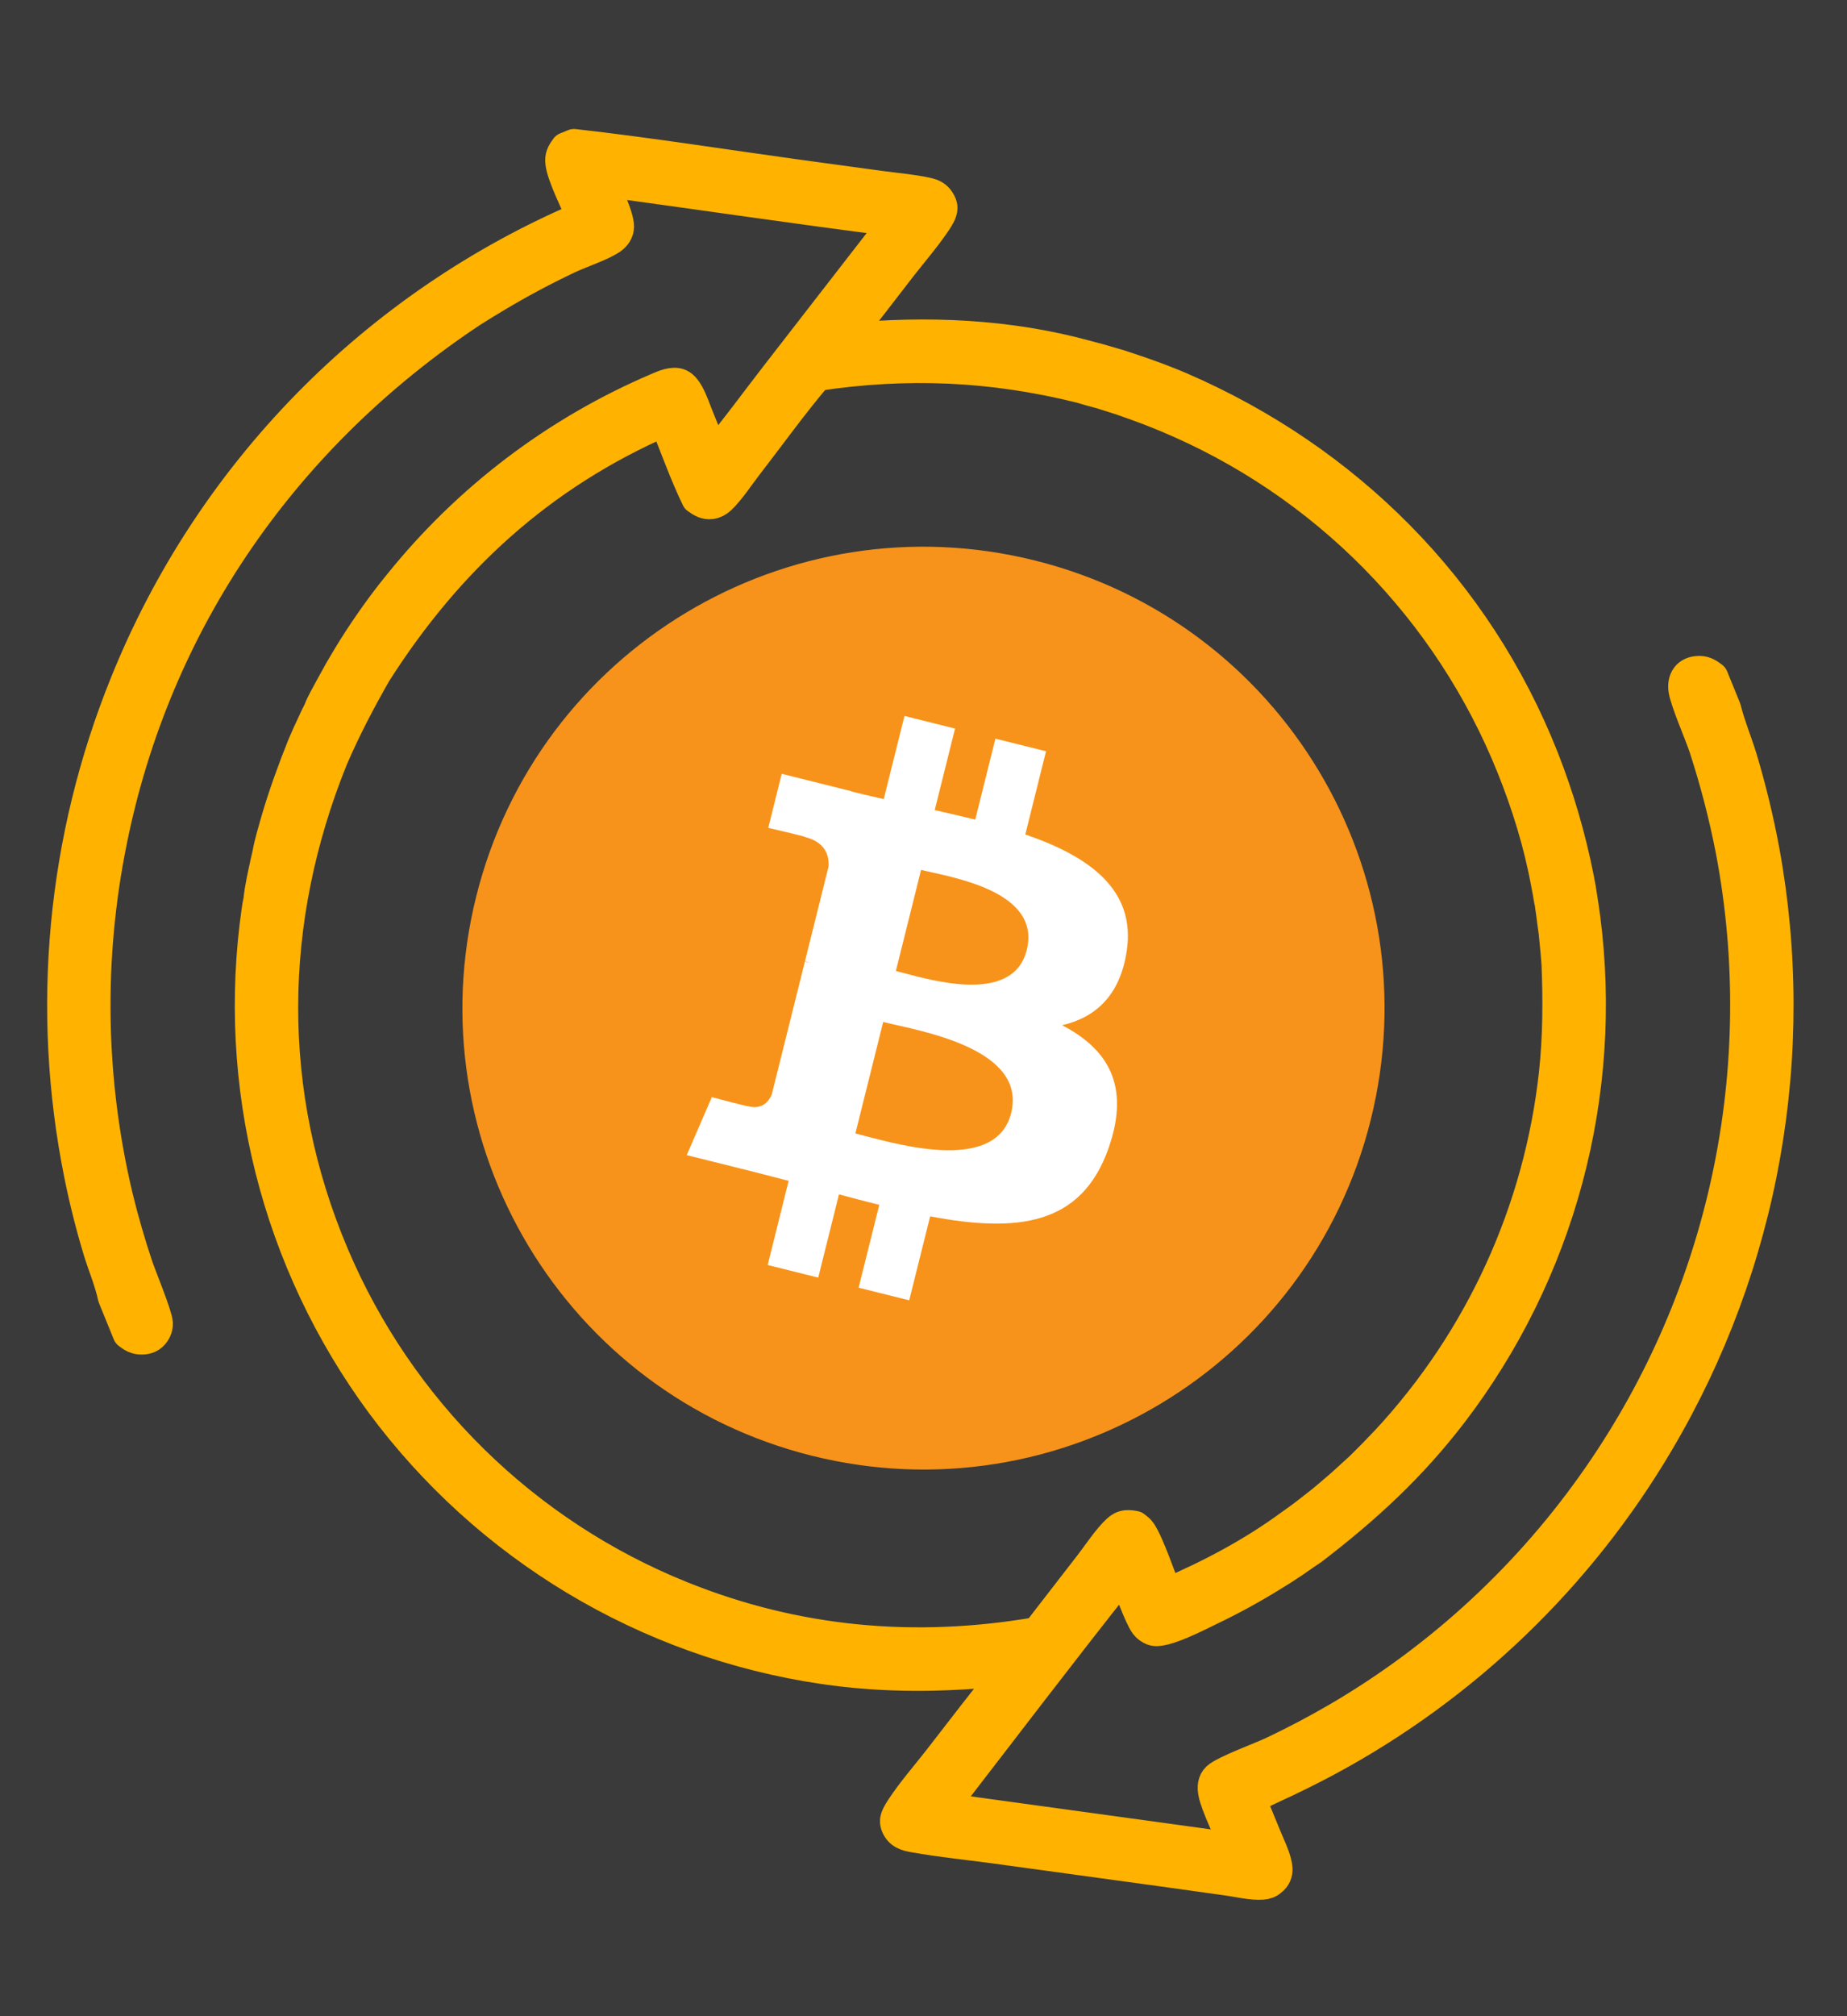 <?xml version="1.0" encoding="UTF-8" standalone="no"?>
<svg
   width="1200"
   height="1309"
   version="1.1"
   id="svg38"
   sodipodi:docname="logo_f_try_bitcoin_inside.svg"
   inkscape:version="1.3.2 (091e20ef0f, 2023-11-25, custom)"
   xmlns:inkscape="http://www.inkscape.org/namespaces/inkscape"
   xmlns:sodipodi="http://sodipodi.sourceforge.net/DTD/sodipodi-0.dtd"
   xmlns="http://www.w3.org/2000/svg"
   xmlns:svg="http://www.w3.org/2000/svg">
  <defs
     id="defs38" />
  <sodipodi:namedview
     id="namedview38"
     pagecolor="#505050"
     bordercolor="#eeeeee"
     borderopacity="1"
     inkscape:showpageshadow="0"
     inkscape:pageopacity="0"
     inkscape:pagecheckerboard="0"
     inkscape:deskcolor="#505050"
     inkscape:zoom="0.55382714"
     inkscape:cx="554.32459"
     inkscape:cy="617.5212"
     inkscape:window-width="1876"
     inkscape:window-height="991"
     inkscape:window-x="17"
     inkscape:window-y="62"
     inkscape:window-maximized="1"
     inkscape:current-layer="svg38" />
  <rect
     style="fill:#3a3a3a;fill-opacity:1;stroke:none;stroke-width:96.078;stroke-linecap:round;stroke-linejoin:bevel;stroke-dasharray:none;stroke-opacity:1;paint-order:normal"
     id="rect46"
     width="1200"
     height="1309"
     x="0"
     y="0"
     ry="0" />
  <g
     id="g38"
     transform="matrix(0.749,0,0,0.749,720.26,256.965)">
    <path
       d="m 227.408,627.613 c -53.425,214.287 -270.475,344.687 -484.787,291.262 -214.213,-53.425 -344.625,-270.475 -291.188,-484.75 53.4,-214.313 270.438,-344.738 484.688,-291.313 214.3,53.425 344.7,270.5 291.275,484.8 z"
       fill="#f7931a"
       id="path1"
       style="stroke-width:12.5" />
    <path
       d="m 15.738,481.202 c 7.95,-53.225 -32.575,-81.838 -87.987,-100.925 l 17.975,-72.1 -43.9,-10.938 -17.5,70.2 c -11.525,-2.875 -23.375,-5.588 -35.15,-8.275 l 17.625,-70.662 -43.862,-10.938 -17.988,72.075 c -9.55,-2.175 -18.925,-4.325 -28.025,-6.588 l 0.05,-0.225 -60.525,-15.113 -11.675,46.875 c 0,0 32.562,7.463 31.875,7.925 17.775,4.438 21,16.2 20.45,25.525 l -20.475,82.138 c 1.225,0.312 2.812,0.762 4.562,1.462 l -4.625,-1.15 -28.712,115.062 c -2.175,5.4 -7.688,13.5 -20.113,10.425 0.438,0.637 -31.9,-7.963 -31.9,-7.963 l -21.788,50.25 57.125,14.238 c 10.625,2.663 21.038,5.45 31.275,8.075 l -18.163,72.938 43.837,10.938 18,-72.15 c 11.963,3.25 23.587,6.25 34.962,9.075 l -17.925,71.812 43.888,10.938 18.163,-72.787 C -79.95,725.501 -23.663,719.789 0,652.114 c 19.087,-54.5 -0.938,-85.938 -40.312,-106.45 28.675,-6.638 50.275,-25.5 56.038,-64.463 z M -84.55,621.814 c -13.575,54.5 -105.325,25.05 -135.088,17.65 l 24.1,-96.612 c 29.75,7.425 125.138,22.125 111,78.963 z m 13.562,-141.4 c -12.375,49.575 -88.75,24.387 -113.537,18.212 l 21.85,-87.625 c 24.788,6.175 104.588,17.7 91.688,69.412 z"
       fill="#ffffff"
       id="path2-3"
       style="stroke-width:12.5" />
  </g>
  <path
     id="path2"
     d="m 367.631,95.902 c -2.525,3.429 -3.863,5.732 -3.284,10.079 1.154,8.645 9.985,26.064 13.626,34.939 -4.165,1.778 -8.308,3.606 -12.428,5.486 -4.121,1.88 -8.218,3.809 -12.291,5.788 -4.073,1.98 -8.122,4.01 -12.145,6.089 -4.024,2.079 -8.021,4.206 -11.992,6.383 -3.972,2.177 -7.916,4.403 -11.833,6.677 -3.917,2.274 -7.805,4.596 -11.665,6.965 -3.86,2.369 -7.69,4.785 -11.49,7.248 -3.801,2.463 -7.571,4.972 -11.31,7.527 -3.739,2.555 -7.446,5.155 -11.122,7.801 -3.675,2.646 -7.317,5.337 -10.927,8.072 -3.609,2.735 -7.185,5.516 -10.726,8.339 -3.542,2.823 -7.048,5.688 -10.519,8.597 -3.471,2.909 -6.906,5.861 -10.304,8.854 -3.399,2.993 -6.76,6.026 -10.084,9.101 -3.324,3.075 -6.611,6.192 -9.858,9.348 -3.248,3.156 -6.456,6.352 -9.626,9.586 -3.169,3.235 -6.299,6.508 -9.388,9.819 -3.09,3.312 -6.137,6.66 -9.144,10.046 -3.007,3.386 -5.973,6.808 -8.896,10.266 -2.923,3.459 -5.804,6.954 -8.641,10.483 -2.838,3.529 -5.632,7.093 -8.382,10.691 -2.75,3.597 -5.457,7.227 -8.118,10.891 -2.661,3.664 -5.277,7.361 -7.847,11.09 -2.571,3.728 -5.095,7.486 -7.573,11.276 -2.478,3.79 -4.91,7.611 -7.295,11.46 -2.385,3.85 -4.722,7.728 -7.012,11.635 -2.289,3.907 -4.53,7.841 -6.724,11.803 -2.193,3.962 -4.338,7.949 -6.433,11.963 -2.096,4.014 -4.142,8.054 -6.139,12.119 -1.996,4.064 -3.942,8.153 -5.838,12.265 -1.897,4.112 -3.741,8.248 -5.536,12.406 -1.795,4.157 -3.538,8.336 -5.23,12.536 -1.274,3.138 -2.52,6.287 -3.737,9.449 -1.216,3.161 -2.402,6.333 -3.561,9.516 -1.158,3.183 -2.288,6.377 -3.387,9.581 -1.1,3.203 -2.171,6.417 -3.212,9.641 -1.041,3.223 -2.053,6.454 -3.035,9.696 -0.983,3.242 -1.934,6.493 -2.857,9.752 -0.923,3.259 -1.816,6.526 -2.679,9.801 -0.863,3.275 -1.695,6.558 -2.498,9.849 -0.803,3.29 -1.577,6.587 -2.32,9.892 -0.743,3.304 -1.455,6.615 -2.137,9.933 -0.682,3.318 -1.335,6.642 -1.957,9.971 -0.622,3.33 -1.212,6.664 -1.773,10.004 -0.561,3.34 -1.091,6.687 -1.591,10.037 -0.5,3.35 -0.968,6.703 -1.407,10.062 -0.438,3.359 -0.846,6.719 -1.223,10.085 -0.377,3.366 -0.724,6.736 -1.039,10.108 -0.315,3.373 -0.6,6.748 -0.854,10.125 -0.254,3.378 -0.476,6.757 -0.668,10.139 -0.192,3.381 -0.352,6.764 -0.482,10.149 -0.13,3.384 -0.231,6.769 -0.299,10.155 -0.068,3.386 -0.106,6.774 -0.113,10.161 -0.006,3.387 0.019,6.773 0.075,10.159 0.055,3.386 0.141,6.773 0.259,10.159 0.117,3.385 0.266,6.768 0.445,10.149 0.179,3.382 0.388,6.762 0.629,10.141 0.241,3.378 0.512,6.755 0.814,10.128 0.302,3.373 0.637,6.743 1.001,10.111 0.364,3.367 0.758,6.731 1.183,10.091 0.426,3.36 0.883,6.716 1.369,10.068 0.487,3.352 1.004,6.698 1.552,10.04 0.548,3.342 1.127,6.679 1.736,10.011 0.609,3.332 1.247,6.658 1.916,9.978 3.361,16.666 7.506,33.134 12.431,49.406 3.042,9.906 7.385,20.059 9.52,30.164 l 9.647,23.655 c 1.754,1.338 3.423,2.622 5.593,3.186 2.885,0.75 6.491,0.542 9.031,-1.136 2.747,-1.815 4.675,-5.451 4.503,-8.761 -0.276,-5.323 -10.686,-30.446 -13.007,-37.342 -4.861,-14.551 -9.122,-29.276 -12.781,-44.175 -1.133,-4.728 -2.201,-9.471 -3.205,-14.228 -1.004,-4.757 -1.943,-9.527 -2.817,-14.31 -0.874,-4.783 -1.682,-9.577 -2.425,-14.382 -0.744,-4.805 -1.422,-9.618 -2.034,-14.441 -0.612,-4.824 -1.159,-9.654 -1.64,-14.492 -0.481,-4.838 -0.895,-9.681 -1.244,-14.53 -0.349,-4.849 -0.632,-9.703 -0.849,-14.56 -0.217,-4.857 -0.366,-9.717 -0.451,-14.578 -0.084,-4.861 -0.103,-9.722 -0.056,-14.584 0.048,-4.862 0.161,-9.723 0.341,-14.581 0.18,-4.859 0.427,-9.714 0.74,-14.565 0.313,-4.852 0.691,-9.699 1.135,-14.541 0.445,-4.841 0.956,-9.677 1.532,-14.505 0.576,-4.828 1.217,-9.645 1.924,-14.455 0.707,-4.811 1.481,-9.611 2.319,-14.401 0.838,-4.789 1.741,-9.568 2.709,-14.332 C 101.347,402.969 185.175,283.186 306.297,202.685 c 5.358,-3.399 10.762,-6.722 16.214,-9.97 15.27,-9.128 30.948,-17.49 47.036,-25.084 7.831,-3.689 20.841,-7.892 27.583,-12.414 2.325,-1.56 4.045,-3.763 4.67,-6.531 1.415,-6.265 -7.925,-24.616 -10.651,-31.156 63.517,8.617 126.968,18.063 190.554,26.104 l -77.577,99.981 c -13.388,17.257 -26.366,35.172 -40.403,51.882 l -10.362,-25.673 c -1.894,-4.671 -3.57,-9.8 -6.038,-14.177 -1.295,-2.297 -3.139,-5.027 -5.624,-6.163 -4.244,-1.94 -10.22,0.648 -14.202,2.37 -4.094,1.741 -8.159,3.543 -12.197,5.409 -4.038,1.865 -8.048,3.793 -12.027,5.782 -3.979,1.988 -7.926,4.038 -11.842,6.15 -3.916,2.11 -7.797,4.28 -11.646,6.51 -3.849,2.23 -7.664,4.519 -11.442,6.866 -3.779,2.348 -7.519,4.753 -11.223,7.216 -3.705,2.463 -7.37,4.983 -10.997,7.558 -3.627,2.575 -7.214,5.206 -10.759,7.892 -3.546,2.686 -7.049,5.427 -10.51,8.221 -3.461,2.794 -6.878,5.642 -10.252,8.541 -3.374,2.899 -6.702,5.849 -9.984,8.851 -3.283,3.002 -6.519,6.052 -9.708,9.154 -3.189,3.102 -6.329,6.253 -9.42,9.452 -3.092,3.198 -6.134,6.441 -9.125,9.733 -2.992,3.292 -5.932,6.63 -8.821,10.012 -2.889,3.383 -5.726,6.809 -8.509,10.279 l -4.004,4.943 c -10.409,13.293 -19.999,27.152 -28.77,41.577 l -5.843,9.875 -6.294,11.43 c -2.323,4.492 -5.242,9.169 -6.971,13.902 -1.285,2.617 -2.662,5.223 -3.79,7.912 -2.408,4.965 -4.681,9.991 -6.818,15.078 -6.269,15.665 -11.998,31.393 -16.785,47.58 -2.139,7.578 -4.561,15.317 -5.936,23.076 l -1.156,4.955 c -1.725,8.16 -3.722,16.491 -4.559,24.801 -0.5,2.193 -0.866,4.367 -1.177,6.595 -0.499,3.49 -0.956,6.985 -1.371,10.486 -0.414,3.501 -0.786,7.007 -1.115,10.517 -0.33,3.51 -0.616,7.023 -0.859,10.54 -0.244,3.517 -0.447,7.036 -0.605,10.558 -0.159,3.521 -0.273,7.043 -0.346,10.568 -0.073,3.525 -0.104,7.05 -0.091,10.575 0.013,3.525 0.069,7.05 0.167,10.574 0.098,3.524 0.239,7.047 0.423,10.567 0.184,3.52 0.412,7.037 0.682,10.552 0.269,3.515 0.581,7.025 0.936,10.533 0.355,3.507 0.752,7.01 1.192,10.507 0.44,3.498 0.923,6.991 1.448,10.477 0.525,3.486 1.091,6.965 1.7,10.437 0.609,3.472 1.261,6.936 1.954,10.392 0.694,3.457 1.429,6.905 2.207,10.344 0.777,3.438 1.596,6.866 2.457,10.285 0.861,3.419 1.762,6.826 2.706,10.222 0.943,3.397 1.927,6.782 2.952,10.155 1.026,3.373 2.092,6.733 3.2,10.08 1.107,3.347 2.255,6.68 3.443,9.998 1.188,3.319 2.417,6.622 3.685,9.911 1.268,3.289 2.576,6.562 3.924,9.819 1.347,3.257 2.735,6.497 4.162,9.72 1.427,3.224 2.892,6.43 4.396,9.617 1.505,3.188 3.048,6.358 4.63,9.508 1.581,3.15 3.201,6.282 4.859,9.393 1.657,3.111 3.353,6.202 5.086,9.271 1.733,3.07 3.503,6.118 5.31,9.145 1.807,3.027 3.65,6.032 5.529,9.014 1.88,2.982 3.795,5.941 5.747,8.876 1.951,2.936 3.939,5.847 5.961,8.734 2.023,2.887 4.08,5.75 6.172,8.587 2.129,2.877 4.294,5.728 6.494,8.552 2.2,2.824 4.434,5.62 6.702,8.389 2.268,2.769 4.571,5.51 6.907,8.223 2.336,2.713 4.706,5.395 7.108,8.049 2.401,2.654 4.835,5.28 7.301,7.874 2.467,2.594 4.965,5.157 7.494,7.69 2.529,2.533 5.089,5.035 7.679,7.505 2.591,2.47 5.212,4.909 7.862,7.314 2.651,2.406 5.332,4.778 8.041,7.118 2.709,2.34 5.446,4.646 8.212,6.919 2.765,2.273 5.559,4.511 8.38,6.715 2.821,2.204 5.669,4.372 8.543,6.506 2.874,2.134 5.775,4.234 8.701,6.297 2.926,2.062 5.876,4.088 8.851,6.079 2.976,1.99 5.975,3.943 8.999,5.86 3.024,1.917 6.071,3.795 9.141,5.637 3.07,1.842 6.162,3.646 9.276,5.412 3.114,1.766 6.248,3.492 9.405,5.181 3.156,1.689 6.335,3.338 9.532,4.949 3.197,1.611 6.413,3.182 9.649,4.713 3.235,1.532 6.489,3.023 9.762,4.475 3.273,1.451 6.562,2.863 9.869,4.234 3.307,1.371 6.629,2.7 9.969,3.989 3.341,1.289 6.697,2.537 10.067,3.743 3.371,1.207 6.754,2.372 10.153,3.493 3.401,1.127 6.815,2.209 10.24,3.246 3.427,1.043 6.864,2.041 10.314,2.994 3.45,0.953 6.911,1.864 10.384,2.735 3.473,0.871 6.955,1.698 10.447,2.48 3.495,0.788 6.997,1.529 10.507,2.224 3.512,0.7 7.032,1.357 10.561,1.971 3.526,0.608 7.059,1.176 10.602,1.703 40.432,5.966 79.781,5.443 120.312,1.04 -15.144,19.227 -30.188,38.534 -45.131,57.92 -8.062,10.368 -17.201,20.736 -24.387,31.7 -1.442,2.203 -3.857,5.986 -3.713,8.624 0.139,2.571 1.749,5.414 3.74,6.999 1.971,1.573 4.528,2.365 6.977,2.81 18.171,3.291 36.904,5.129 55.217,7.63 l 105.654,14.48 44.504,6.21 c 6.845,0.96 15.571,3.119 22.403,2.589 2.417,-0.213 4.293,-0.789 6.077,-2.51 1.16,-0.774 2.163,-2.145 2.731,-3.4 1.268,-2.824 0.687,-5.817 -0.067,-8.709 -1.313,-5.04 -3.844,-10.125 -5.824,-14.954 l -11.362,-27.601 c 0.827,0.054 1.592,0.143 2.41,-0.07 4.484,-1.187 9.224,-3.812 13.464,-5.751 11.628,-5.31 23.082,-10.975 34.36,-16.992 2.782,-1.496 5.552,-3.011 8.31,-4.551 2.758,-1.539 5.501,-3.103 8.232,-4.691 2.73,-1.588 5.447,-3.198 8.152,-4.829 2.702,-1.637 5.39,-3.296 8.065,-4.976 2.675,-1.679 5.336,-3.38 7.984,-5.101 2.645,-1.727 5.274,-3.474 7.891,-5.243 2.616,-1.769 5.218,-3.562 7.803,-5.378 2.587,-1.81 5.156,-3.647 7.708,-5.51 2.555,-1.857 5.093,-3.737 7.616,-5.635 2.521,-1.904 5.027,-3.828 7.516,-5.772 2.489,-1.944 4.962,-3.908 7.418,-5.893 2.456,-1.984 4.894,-3.993 7.314,-6.023 2.421,-2.03 4.824,-4.079 7.21,-6.149 2.388,-2.064 4.756,-4.154 7.104,-6.268 2.351,-2.109 4.684,-4.236 6.999,-6.384 2.315,-2.147 4.611,-4.317 6.887,-6.509 2.278,-2.186 4.537,-4.394 6.775,-6.624 2.241,-2.224 4.462,-4.47 6.662,-6.738 2.202,-2.262 4.382,-4.545 6.544,-6.851 2.163,-2.3 4.307,-4.619 6.431,-6.955 2.121,-2.342 4.223,-4.701 6.306,-7.075 2.083,-2.374 4.144,-4.766 6.186,-7.177 2.041,-2.41 4.063,-4.835 6.065,-7.276 1.999,-2.446 3.977,-4.909 5.936,-7.386 1.959,-2.477 3.894,-4.971 5.81,-7.484 1.915,-2.512 3.808,-5.04 5.681,-7.582 1.872,-2.542 3.723,-5.103 5.551,-7.68 1.83,-2.572 3.638,-5.16 5.422,-7.767 1.784,-2.606 3.545,-5.226 5.285,-7.861 1.74,-2.635 3.455,-5.289 5.148,-7.958 1.695,-2.664 3.368,-5.341 5.018,-8.032 1.647,-2.697 3.27,-5.407 4.874,-8.126 2.109,-3.568 4.177,-7.161 6.202,-10.782 2.028,-3.615 4.013,-7.254 5.959,-10.916 1.945,-3.662 3.85,-7.343 5.715,-11.045 1.864,-3.702 3.688,-7.425 5.473,-11.168 1.778,-3.74 3.516,-7.505 5.214,-11.293 1.694,-3.78 3.348,-7.579 4.959,-11.399 1.612,-3.82 3.182,-7.656 4.712,-11.51 1.523,-3.857 3.006,-7.728 4.451,-11.613 1.436,-3.889 2.834,-7.792 4.192,-11.709 1.35,-3.92 2.657,-7.853 3.923,-11.799 1.266,-3.946 2.486,-7.906 3.66,-11.882 1.179,-3.978 2.313,-7.968 3.402,-11.969 1.084,-3.999 2.126,-8.009 3.125,-12.034 1.001,-4.022 1.953,-8.056 2.858,-12.099 0.911,-4.046 1.775,-8.102 2.592,-12.165 0.817,-4.064 1.589,-8.135 2.318,-12.216 0.723,-4.08 1.402,-8.168 2.038,-12.265 0.636,-4.096 1.227,-8.201 1.771,-12.31 0.544,-4.11 1.042,-8.224 1.494,-12.345 0.452,-4.121 0.859,-8.246 1.221,-12.376 0.362,-4.13 0.674,-8.263 0.94,-12.398 0.271,-4.138 0.496,-8.279 0.672,-12.421 0.17,-4.14 0.299,-8.283 0.386,-12.429 0.082,-4.144 0.117,-8.288 0.105,-12.432 -0.01,-4.147 -0.061,-8.291 -0.166,-12.433 -0.099,-4.145 -0.248,-8.287 -0.445,-12.427 -0.192,-4.142 -0.432,-8.281 -0.72,-12.415 -0.283,-4.137 -0.613,-8.268 -0.998,-12.396 -0.379,-4.128 -0.804,-8.25 -1.274,-12.369 -0.475,-4.117 -0.992,-8.23 -1.551,-12.339 -0.565,-4.106 -1.174,-8.206 -1.827,-12.3 -0.653,-4.093 -1.354,-8.179 -2.101,-12.255 -3.772,-20.348 -8.632,-40.433 -14.583,-60.254 -3.224,-10.513 -7.577,-20.893 -10.28,-31.53 l -0.146,-0.602 -8.33,-20.426 c -3.339,-2.631 -5.931,-4.168 -10.389,-3.688 -2.634,0.281 -5.086,1.303 -6.737,3.453 -1.865,2.435 -2.182,5.741 -1.704,8.683 1.263,7.746 10.255,28.193 13.199,37.01 3.611,11.069 6.88,22.24 9.805,33.51 2.918,11.272 5.488,22.622 7.709,34.052 0.826,4.354 1.595,8.72 2.31,13.095 0.714,4.375 1.376,8.757 1.983,13.148 0.607,4.391 1.159,8.788 1.658,13.192 0.499,4.404 0.944,8.812 1.333,13.227 0.389,4.415 0.724,8.835 1.004,13.259 0.28,4.423 0.503,8.849 0.671,13.279 0.169,4.43 0.285,8.861 0.347,13.292 0.062,4.432 0.067,8.863 0.016,13.296 -0.051,4.433 -0.157,8.864 -0.316,13.294 -0.159,4.43 -0.373,8.856 -0.641,13.28 -0.269,4.424 -0.591,8.844 -0.97,13.261 -0.379,4.416 -0.81,8.826 -1.294,13.23 -0.49,4.406 -1.032,8.807 -1.628,13.198 -0.596,4.392 -1.249,8.777 -1.958,13.154 -0.703,4.375 -1.46,8.741 -2.27,13.098 -0.817,4.359 -1.685,8.705 -2.605,13.04 -0.92,4.335 -1.894,8.658 -2.924,12.97 -1.029,4.312 -2.112,8.611 -3.246,12.896 -1.135,4.282 -2.323,8.551 -3.562,12.808 -1.239,4.256 -2.531,8.497 -3.877,12.723 -1.348,4.22 -2.745,8.428 -4.191,12.621 -1.448,4.188 -2.95,8.358 -4.507,12.509 -1.55,4.149 -3.152,8.28 -4.806,12.39 -1.659,4.113 -3.367,8.204 -5.122,12.277 -1.754,4.072 -3.561,8.119 -5.419,12.139 -1.856,4.026 -3.762,8.03 -5.717,12.01 -1.955,3.98 -3.958,7.933 -6.013,11.86 -2.054,3.927 -4.157,7.829 -6.306,11.708 -2.151,3.873 -4.349,7.721 -6.594,11.545 -2.245,3.824 -4.538,7.616 -6.879,11.379 -2.338,3.768 -4.723,7.507 -7.154,11.213 -2.432,3.706 -4.91,7.38 -7.434,11.023 -2.759,3.987 -5.574,7.937 -8.441,11.848 -2.865,3.916 -5.783,7.787 -8.758,11.614 -2.972,3.833 -5.995,7.627 -9.068,11.381 -3.076,3.748 -6.203,7.454 -9.38,11.116 -3.175,3.668 -6.4,7.291 -9.676,10.867 -3.276,3.575 -6.598,7.106 -9.969,10.594 -3.373,3.482 -6.791,6.923 -10.255,10.321 -3.465,3.392 -6.977,6.735 -10.534,10.031 -3.557,3.296 -7.156,6.546 -10.799,9.75 -3.645,3.198 -7.333,6.347 -11.064,9.446 -3.731,3.099 -7.502,6.145 -11.317,9.138 -3.813,2.999 -7.666,5.946 -11.559,8.837 -3.893,2.892 -7.826,5.728 -11.798,8.511 -3.971,2.783 -7.98,5.513 -12.024,8.192 -4.047,2.673 -8.129,5.292 -12.246,7.854 -4.115,2.567 -8.266,5.075 -12.451,7.524 -13.675,7.971 -27.661,15.352 -41.958,22.145 -7.623,3.68 -31.779,12.438 -36.612,16.946 -2.748,2.565 -2.899,6.228 -2.251,9.735 1.553,8.413 10.464,26.15 13.96,35.275 -0.636,0.259 -1.143,0.495 -1.848,0.493 -5.37,0.014 -11.481,-1.496 -16.842,-2.228 l -37.71,-5.191 -133.76,-18.373 c 39.168,-50.683 77.972,-101.8 117.833,-151.934 3.162,7.506 9.863,27.199 14.041,32.937 1.137,1.562 3.069,2.821 4.846,3.52 6.811,2.678 30.73,-9.945 38.08,-13.485 13.484,-6.462 26.582,-13.628 39.295,-21.5 l 6.603,-4.087 c 5.059,-3.206 10.02,-6.557 14.883,-10.052 l 4.921,-3.309 c 34.77,-26.686 63.585,-53.131 90.439,-88 2.165,-2.829 4.297,-5.68 6.395,-8.555 2.095,-2.88 4.157,-5.784 6.183,-8.709 2.024,-2.932 4.013,-5.886 5.966,-8.862 1.953,-2.976 3.87,-5.978 5.75,-9.005 1.881,-3.02 3.723,-6.064 5.528,-9.134 1.806,-3.07 3.574,-6.161 5.303,-9.273 1.73,-3.112 3.422,-6.247 5.075,-9.401 1.653,-3.155 3.267,-6.328 4.844,-9.521 1.575,-3.193 3.112,-6.404 4.609,-9.635 1.497,-3.23 2.955,-6.479 4.372,-9.745 1.418,-3.266 2.795,-6.549 4.132,-9.849 1.337,-3.3 2.635,-6.616 3.892,-9.947 1.256,-3.332 2.471,-6.677 3.645,-10.039 1.175,-3.361 2.309,-6.736 3.401,-10.125 1.092,-3.389 2.142,-6.791 3.15,-10.205 1.009,-3.414 1.977,-6.842 2.902,-10.28 0.925,-3.439 1.807,-6.887 2.648,-10.347 0.841,-3.459 1.64,-6.929 2.396,-10.409 0.755,-3.479 1.469,-6.968 2.14,-10.465 0.671,-3.497 1.298,-7.001 1.883,-10.513 0.587,-3.513 1.128,-7.03 1.623,-10.554 0.501,-3.526 0.957,-7.057 1.367,-10.592 0.416,-3.537 0.788,-7.081 1.114,-10.626 0.326,-3.545 0.608,-7.093 0.844,-10.644 0.242,-3.553 0.44,-7.11 0.593,-10.669 0.148,-3.555 0.256,-7.112 0.322,-10.671 0.066,-3.56 0.088,-7.12 0.067,-10.681 -0.021,-3.56 -0.087,-7.119 -0.194,-10.678 -0.107,-3.559 -0.26,-7.116 -0.459,-10.67 -0.193,-3.556 -0.432,-7.108 -0.716,-10.656 -0.286,-3.549 -0.608,-7.094 -0.976,-10.636 -0.368,-3.541 -0.78,-7.077 -1.237,-10.608 l -0.911,-6.484 c -0.587,-4.318 -1.329,-8.623 -1.992,-12.93 l -1.293,-6.883 c -1.312,-6.629 -2.773,-13.226 -4.38,-19.79 -1.607,-6.564 -3.36,-13.088 -5.256,-19.575 -1.902,-6.484 -3.949,-12.922 -6.141,-19.315 -2.186,-6.394 -4.519,-12.735 -6.996,-19.023 C 959.438,382.445 875.039,298.276 767.064,251.555 c -6.674,-2.829 -13.423,-5.467 -20.246,-7.915 -2.17,-0.814 -4.364,-1.575 -6.564,-2.32 -2.2,-0.745 -4.405,-1.475 -6.598,-2.226 l -6.285,-2.093 -14.17,-4.103 -6.644,-1.747 c -51.237,-14.141 -104.661,-16.302 -157.325,-11.211 12.243,-15.255 24.027,-30.929 36.057,-46.357 7.585,-9.728 16.019,-19.416 22.872,-29.646 1.582,-2.362 3.907,-5.982 3.939,-8.852 0.022,-1.996 -1.284,-4.459 -2.53,-5.949 -1.998,-2.391 -4.44,-3.279 -7.403,-3.925 -9.512,-2.075 -19.62,-2.884 -29.275,-4.196 l -54.768,-7.46 C 469.794,106.904 421.378,99.216 372.913,93.748 Z m 64.242,177.361 c 6.808,16.691 12.983,34.261 20.815,50.454 2.785,1.981 5.713,3.859 9.296,3.366 2.359,-0.325 4.564,-1.48 6.259,-3.13 6.344,-6.178 11.697,-14.599 17.153,-21.635 15.055,-19.416 29.599,-39.793 45.506,-58.484 58.66,-8.774 113.515,-6.385 171.116,7.887 4.457,1.37 8.945,2.63 13.463,3.781 l 12.832,4.079 8.575,3.024 c 7.155,2.536 14.231,5.273 21.23,8.209 3.152,1.316 6.288,2.672 9.407,4.066 3.119,1.394 6.22,2.825 9.303,4.296 3.083,1.471 6.148,2.98 9.193,4.527 3.046,1.547 6.071,3.131 9.078,4.752 3.006,1.622 5.992,3.28 8.957,4.976 2.965,1.696 5.908,3.429 8.831,5.198 2.922,1.769 5.822,3.573 8.699,5.414 2.878,1.841 5.733,3.717 8.563,5.628 2.831,1.912 5.637,3.858 8.42,5.839 2.782,1.982 5.539,3.997 8.272,6.047 2.733,2.049 5.439,4.133 8.119,6.25 2.681,2.117 5.336,4.266 7.964,6.448 2.627,2.183 5.228,4.397 7.8,6.644 2.571,2.248 5.116,4.526 7.635,6.835 2.514,2.311 5,4.653 7.458,7.025 2.458,2.372 4.885,4.774 7.282,7.206 2.402,2.431 4.77,4.893 7.103,7.385 2.339,2.49 4.647,5.009 6.923,7.556 2.276,2.547 4.516,5.125 6.722,7.731 2.212,2.603 4.391,5.232 6.538,7.89 2.147,2.657 4.262,5.341 6.342,8.05 2.075,2.711 4.119,5.446 6.134,8.205 2.009,2.762 3.984,5.549 5.926,8.359 1.941,2.81 3.849,5.642 5.722,8.499 1.868,2.859 3.705,5.739 5.51,8.64 1.799,2.903 3.56,5.829 5.284,8.777 1.729,2.945 3.422,5.912 5.076,8.901 1.653,2.988 3.271,5.996 4.853,9.023 1.577,3.03 3.116,6.077 4.62,9.144 1.505,3.066 2.971,6.151 4.397,9.254 1.426,3.103 2.815,6.223 4.168,9.36 1.35,3.138 2.657,6.293 3.929,9.463 9.616,23.973 17.46,49.184 22.17,74.605 0.73,3.93 1.551,7.861 2.149,11.813 l 0.576,2.372 -0.022,0.681 c 0.526,3.726 1.151,7.473 1.533,11.214 l 0.884,6.299 1.273,13.102 0.606,7.405 c 0.989,23.943 0.86,47.531 -1.695,71.394 -0.303,2.755 -0.635,5.506 -0.992,8.254 -0.358,2.748 -0.744,5.492 -1.156,8.232 -0.413,2.74 -0.853,5.476 -1.321,8.207 -0.467,2.732 -0.961,5.458 -1.483,8.179 -0.521,2.722 -1.07,5.439 -1.646,8.15 -0.576,2.711 -1.178,5.414 -1.808,8.112 -0.63,2.699 -1.286,5.391 -1.97,8.076 -0.683,2.686 -1.392,5.365 -2.129,8.037 -0.737,2.671 -1.501,5.335 -2.29,7.992 -0.79,2.656 -1.606,5.304 -2.449,7.944 -0.843,2.64 -1.712,5.271 -2.606,7.893 -0.895,2.623 -1.818,5.236 -2.765,7.84 -0.947,2.605 -1.918,5.2 -2.917,7.785 -0.999,2.585 -2.025,5.159 -3.075,7.724 -1.05,2.564 -2.125,5.117 -3.226,7.66 -1.101,2.543 -2.228,5.076 -3.379,7.597 -1.152,2.52 -2.329,5.029 -3.53,7.526 -1.202,2.497 -2.428,4.982 -3.678,7.455 -1.251,2.473 -2.527,4.935 -3.828,7.382 -1.3,2.447 -2.625,4.88 -3.974,7.301 -1.349,2.421 -2.722,4.828 -4.119,7.219 -1.396,2.395 -2.816,4.776 -4.26,7.143 -1.443,2.367 -2.91,4.715 -4.402,7.049 -1.49,2.339 -3.003,4.663 -4.541,6.968 -1.538,2.305 -3.099,4.593 -4.684,6.864 -1.582,2.277 -3.188,4.535 -4.817,6.777 -1.626,2.248 -3.276,4.475 -4.949,6.682 -1.672,2.213 -3.365,4.405 -5.083,6.576 -1.716,2.177 -3.454,4.337 -5.213,6.478 -1.759,2.141 -3.539,4.265 -5.341,6.37 -1.799,2.111 -3.62,4.202 -5.464,6.271 -1.843,2.069 -3.707,4.119 -5.591,6.151 -5.584,5.948 -11.29,11.778 -17.117,17.491 l -5.968,5.443 c -4.377,4.098 -8.872,8.063 -13.483,11.896 l -5.446,4.599 c -5.257,4.07 -10.459,8.296 -15.853,12.181 l -4.673,3.33 c -24.675,18.166 -52.325,32.761 -80.452,44.773 -4.314,-10.205 -11.422,-31.877 -16.815,-39.977 -0.992,-1.491 -2.628,-2.649 -4.032,-3.721 -1.844,-0.341 -3.638,-0.622 -5.52,-0.437 -2.284,0.23 -4.137,1.256 -5.796,2.805 -6.592,6.178 -12.236,15.078 -17.802,22.262 l -34.283,44.289 c -79.217,13.632 -156.454,6.779 -231.227,-23.377 -3.141,-1.264 -6.267,-2.566 -9.376,-3.908 -3.108,-1.341 -6.201,-2.721 -9.276,-4.138 -3.075,-1.417 -6.132,-2.872 -9.171,-4.366 -3.039,-1.492 -6.058,-3.022 -9.06,-4.589 -3.002,-1.567 -5.985,-3.171 -8.947,-4.811 -2.962,-1.64 -5.904,-3.317 -8.825,-5.03 -2.921,-1.713 -5.821,-3.46 -8.698,-5.244 -2.878,-1.784 -5.733,-3.604 -8.566,-5.458 -2.833,-1.854 -5.643,-3.741 -8.429,-5.665 -2.787,-1.923 -5.549,-3.881 -8.287,-5.872 -2.738,-1.992 -5.452,-4.017 -8.14,-6.075 -2.689,-2.058 -5.352,-4.148 -7.989,-6.271 -2.637,-2.124 -5.248,-4.279 -7.832,-6.467 -2.584,-2.187 -5.142,-4.407 -7.671,-6.658 -2.53,-2.251 -5.03,-4.531 -7.504,-6.844 -2.473,-2.312 -4.918,-4.655 -7.334,-7.027 -2.416,-2.372 -4.803,-4.774 -7.16,-7.205 -2.357,-2.431 -4.684,-4.89 -6.98,-7.379 -2.296,-2.488 -4.561,-5.003 -6.796,-7.548 -2.234,-2.544 -4.436,-5.115 -6.607,-7.713 -2.171,-2.598 -4.31,-5.224 -6.416,-7.875 -2.107,-2.65 -4.181,-5.325 -6.221,-8.027 -2.041,-2.702 -4.047,-5.428 -6.021,-8.179 -1.974,-2.751 -3.914,-5.527 -5.818,-8.326 -1.905,-2.799 -3.775,-5.619 -5.61,-8.464 -1.836,-2.845 -3.637,-5.713 -5.402,-8.602 -1.765,-2.889 -3.495,-5.8 -5.189,-8.732 -1.694,-2.932 -3.352,-5.883 -4.973,-8.855 -1.621,-2.972 -3.203,-5.963 -4.751,-8.975 -1.548,-3.011 -3.059,-6.041 -4.532,-9.09 -1.473,-3.049 -2.906,-6.115 -4.304,-9.198 -1.397,-3.084 -2.758,-6.185 -4.079,-9.302 -44.507,-105.101 -43.218,-216.838 -0.55,-322.196 8.326,-19.216 17.742,-37.24 28.132,-55.406 46.814,-73.559 107.163,-128.798 187.591,-163.784 z"
     style="fill:#ffb300;fill-opacity:1;stroke:#ffb300;stroke-width:20;stroke-linecap:round;stroke-linejoin:round;stroke-dasharray:none;stroke-opacity:1;paint-order:normal" />
  <path
     fill="#6896B9"
     d="M1035.17 747.152C1036.18 742.969 1036.96 738.716 1037.83 734.5C1038.03 734.659 1038.22 734.822 1038.42 734.977C1039.92 736.131 1038.58 735.116 1040.25 736.163C1041.51 736.946 1041.77 737.561 1042.44 738.822C1042.34 740.758 1042.18 741.162 1040.78 742.498C1039.04 744.157 1037.05 745.641 1035.17 747.152Z"
     id="path3"
     style="fill:#000000;fill-opacity:0" />
  <path
     fill="#6896B9"
     d="M1034.78 749.752C1036.4 748.402 1037.01 747.491 1039.14 747.281C1045.79 750.076 1048.96 757.708 1055.19 761.35L1053.46 768.185C1053.34 768.038 1053.25 767.863 1053.11 767.745C1046.48 762.392 1040.97 755.931 1034.48 750.421L1034.78 749.752Z"
     id="path4"
     style="fill:#000000;fill-opacity:0" />
  <path
     fill="#6896B9"
     d="M1058.46 747.646C1057.28 746.781 1056.18 745.696 1055.16 744.649C1051.82 741.203 1048.71 736.719 1049.04 731.695C1049.28 728.066 1050.24 723.981 1052.97 721.433C1054.41 721.128 1054.42 721.183 1055.75 721.84C1057.46 724.735 1055.26 729.977 1055.36 733.326C1055.45 736.269 1057.24 738.014 1059.38 739.778C1059.57 739.94 1059.77 740.097 1059.97 740.257L1058.46 747.646Z"
     id="path5"
     style="fill:#000000;fill-opacity:0" />
  <path
     fill="#6896B9"
     d="M1025.71 782.45C1027.14 782.707 1027.4 782.85 1028.67 781.961C1030.76 780.495 1031.89 777.969 1034.38 777.29C1035.43 778.247 1035.7 778.331 1035.72 779.847C1035.74 782.076 1034.22 785.137 1032.56 786.598C1030.06 788.791 1026.51 789.688 1023.3 790.079L1025.71 782.45Z"
     id="path10"
     style="fill:#000000;fill-opacity:0" />
  <path
     fill="#6896B9"
     d="M216.835 378.814C221.362 371.636 226.925 364.905 232.139 358.219C233.838 359.78 235.361 361.164 236.597 363.124C231.526 367.678 223.796 378.654 216.835 378.814Z"
     id="path11"
     style="fill:#000000;fill-opacity:0" />
  <path
     fill="#6896B9"
     d="M208.322 400.069C208.43 397.118 208.076 393.451 210.584 391.387C210.793 391.214 211.033 391.081 211.258 390.929C212.806 391.267 213.061 391.372 213.906 392.86C215.384 395.465 214.711 399.768 213.619 402.376C211.909 406.463 208.343 409.544 204.21 411.055C201.479 412.054 198.068 412.114 195.181 412.258C196.397 410.163 197.648 408.143 199.038 406.16C202.138 406.012 204.377 405.087 206.423 402.674C207.116 401.855 207.723 400.959 208.322 400.069Z"
     id="path13"
     style="fill:#000000;fill-opacity:0" />
  <path
     fill="#6896B9"
     d="M1031.45 762.226C1036.6 766.53 1042.48 771.667 1043.02 778.831C1043.4 783.902 1041.3 787.957 1039.01 792.279C1037.57 790.858 1035.48 789.476 1035.38 787.329C1035.17 782.576 1038.46 778.581 1035.08 774.128C1033.63 772.208 1031.71 770.29 1029.77 768.867L1031.45 762.226Z"
     id="path14"
     style="fill:#000000;fill-opacity:0" />
</svg>
